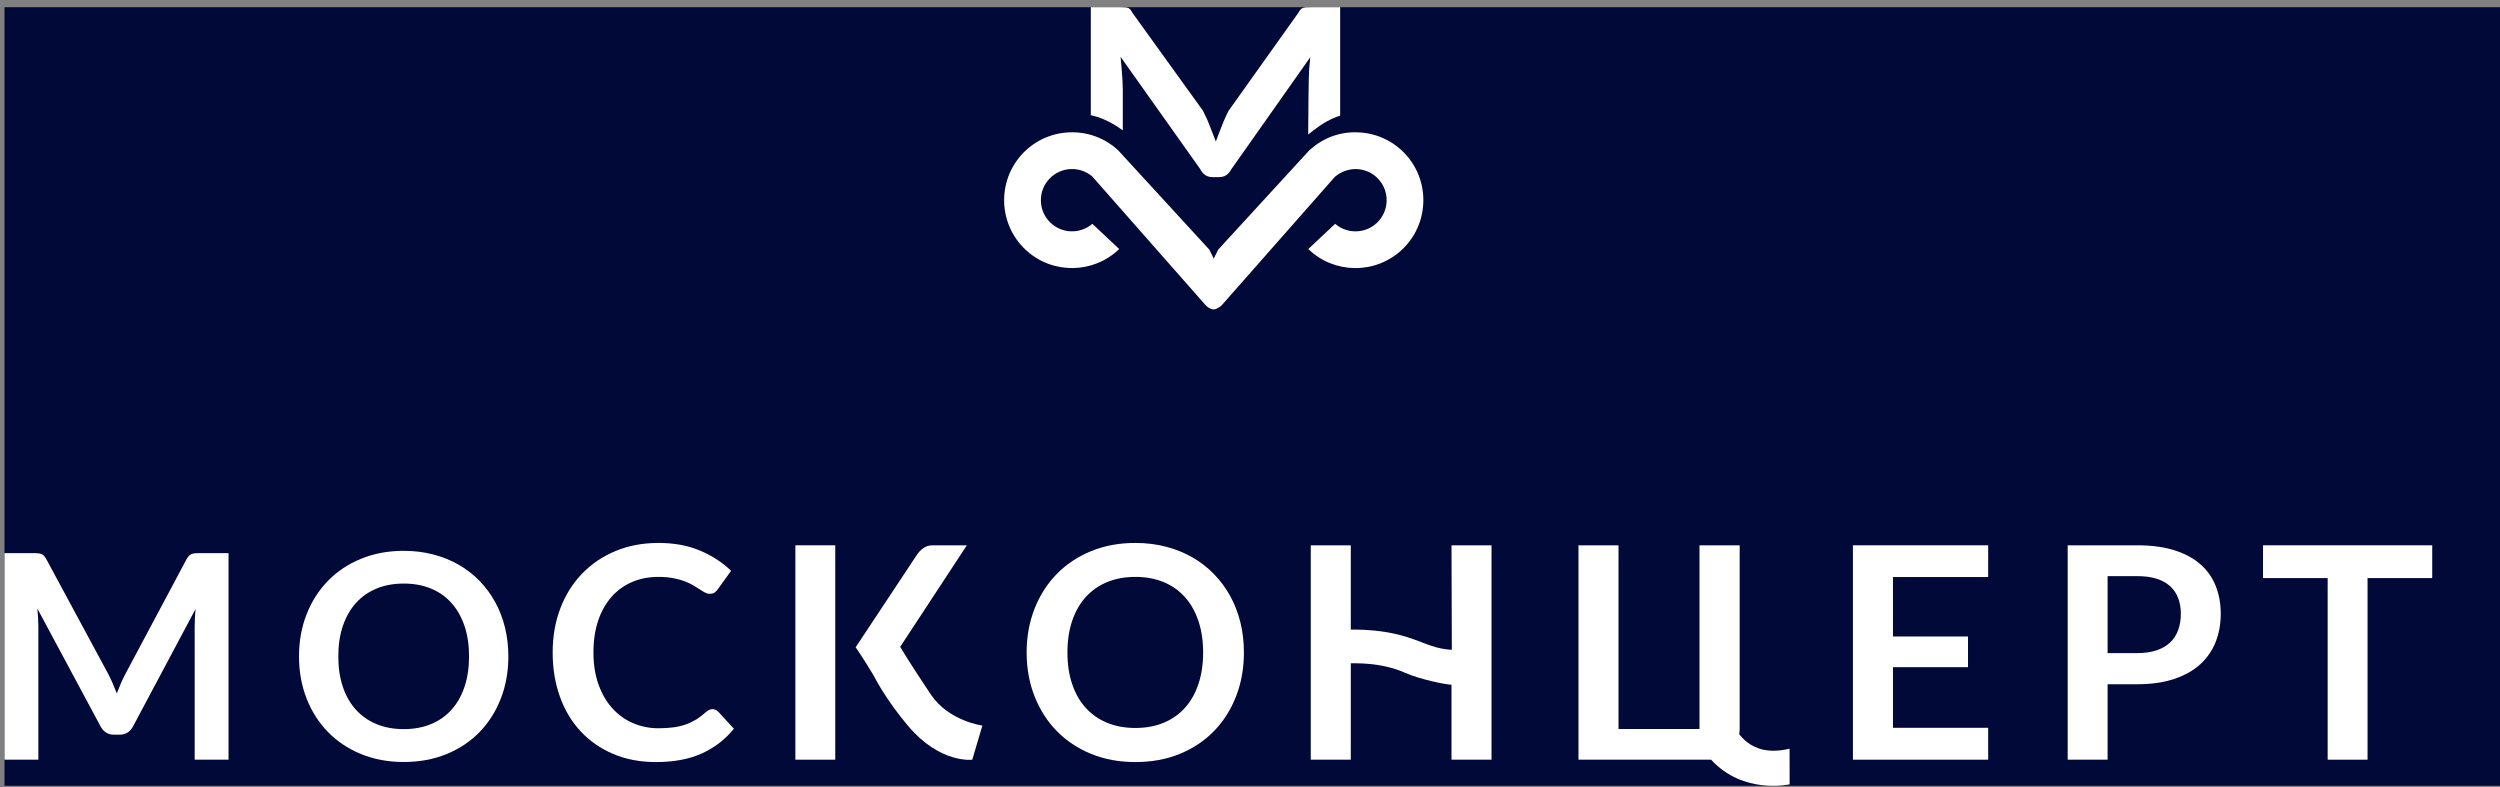 <svg width="108" height="34" viewBox="0 0 108 34" fill="none" xmlns="http://www.w3.org/2000/svg">
<rect x="0" y="0" width="108" height="34" fill="#808080" stroke="none"/>
<g clip-path="url(#clip0_1_450)">
<rect width="107.806" height="33.636" transform="translate(0.194 0.312)" fill="#010938"/>
<path d="M48.505 5.63V3.873C48.505 3.745 48.5 3.606 48.491 3.454C48.482 3.301 48.47 3.146 48.456 2.988L48.409 2.456L51.837 7.286C51.969 7.541 52.141 7.652 52.389 7.652H52.657C52.904 7.652 53.077 7.541 53.198 7.304L56.603 2.472L56.554 3.01C56.531 3.261 56.518 5.108 56.514 5.812C56.64 5.706 56.814 5.57 57.038 5.418C57.405 5.166 57.729 5.046 57.895 4.996V0.312H56.607C56.527 0.312 56.458 0.314 56.401 0.319C56.354 0.323 56.313 0.332 56.275 0.346C56.245 0.358 56.217 0.377 56.189 0.406C56.157 0.438 56.125 0.486 56.094 0.546L53.071 4.791C53.003 4.925 52.929 5.082 52.861 5.244C52.791 5.409 52.724 5.579 52.658 5.756L52.525 6.117L52.387 5.757C52.31 5.553 52.23 5.354 52.15 5.162L51.969 4.784L48.927 0.563C48.884 0.485 48.852 0.436 48.822 0.403C48.797 0.376 48.77 0.357 48.742 0.346C48.705 0.332 48.663 0.323 48.617 0.319C48.559 0.314 48.49 0.312 48.41 0.312H47.123V4.978C47.28 5.008 47.563 5.082 47.91 5.262C48.161 5.391 48.362 5.526 48.505 5.63Z" fill="white"/>
<path d="M57.679 9.669L56.518 10.758C57.634 11.839 59.419 11.862 60.564 10.788C61.744 9.681 61.803 7.82 60.697 6.641C60.16 6.07 59.433 5.742 58.65 5.717C57.856 5.687 57.119 5.974 56.548 6.51L56.475 6.588L52.622 10.788L52.434 11.174L52.246 10.788L48.314 6.503C47.748 5.973 46.999 5.688 46.218 5.717C45.435 5.742 44.708 6.07 44.171 6.641C43.065 7.82 43.124 9.681 44.304 10.788C45.449 11.862 47.234 11.837 48.35 10.758L47.19 9.669C46.675 10.112 45.896 10.105 45.391 9.631C45.129 9.385 44.978 9.052 44.966 8.692C44.955 8.332 45.084 7.99 45.33 7.727C45.576 7.465 45.909 7.315 46.269 7.303C46.28 7.303 46.291 7.302 46.302 7.302C46.637 7.302 46.943 7.415 47.191 7.629L52.116 13.222C52.123 13.223 52.281 13.366 52.423 13.366C52.561 13.366 52.736 13.23 52.774 13.192L57.663 7.643C57.93 7.411 58.261 7.297 58.598 7.303C58.959 7.315 59.293 7.465 59.539 7.727C59.785 7.99 59.913 8.332 59.902 8.692C59.89 9.052 59.739 9.385 59.478 9.631C58.972 10.106 58.194 10.113 57.679 9.669Z" fill="white"/>
<path d="M8.429 23.901C8.376 23.906 8.327 23.916 8.284 23.933C8.241 23.948 8.2 23.975 8.164 24.012C8.126 24.05 8.091 24.099 8.058 24.16L5.423 29.103C5.353 29.235 5.287 29.372 5.225 29.514C5.163 29.656 5.104 29.803 5.046 29.955C4.978 29.779 4.908 29.609 4.836 29.445C4.782 29.335 4.73 29.226 4.676 29.116L2.003 24.16C1.97 24.099 1.936 24.05 1.901 24.012C1.866 23.975 1.827 23.948 1.784 23.933C1.74 23.916 1.692 23.906 1.639 23.901C1.585 23.898 1.521 23.895 1.447 23.895H0.194V32.818H1.657V27.054C1.657 26.944 1.653 26.822 1.645 26.69C1.636 26.559 1.626 26.425 1.614 26.29L4.342 31.375C4.47 31.617 4.665 31.739 4.929 31.739H5.163C5.427 31.739 5.622 31.617 5.75 31.375L8.448 26.308C8.423 26.576 8.41 26.824 8.41 27.054V32.818H9.873V23.895H8.62C8.546 23.895 8.482 23.898 8.429 23.901Z" fill="white"/>
<path d="M20.066 29.674C19.934 30.063 19.747 30.393 19.503 30.662C19.261 30.931 18.966 31.138 18.618 31.282C18.27 31.426 17.878 31.498 17.442 31.498C17.006 31.498 16.614 31.426 16.266 31.282C15.918 31.138 15.622 30.931 15.377 30.662C15.132 30.393 14.944 30.063 14.812 29.674C14.68 29.285 14.615 28.846 14.615 28.357C14.615 27.867 14.68 27.428 14.812 27.039C14.944 26.651 15.132 26.32 15.377 26.049C15.622 25.777 15.918 25.57 16.266 25.426C16.614 25.281 17.006 25.21 17.442 25.21C17.878 25.21 18.27 25.281 18.618 25.426C18.966 25.57 19.261 25.777 19.503 26.049C19.747 26.32 19.934 26.651 20.066 27.039C20.197 27.428 20.263 27.867 20.263 28.357C20.263 28.846 20.197 29.285 20.066 29.674ZM21.393 26.012C21.208 25.674 20.982 25.37 20.717 25.095C20.451 24.822 20.152 24.59 19.819 24.398C19.485 24.207 19.119 24.059 18.72 23.954C18.32 23.849 17.895 23.796 17.442 23.796C16.767 23.796 16.152 23.911 15.596 24.14C15.041 24.367 14.564 24.685 14.167 25.092C13.77 25.5 13.462 25.982 13.244 26.54C13.026 27.097 12.917 27.702 12.917 28.357C12.917 29.011 13.026 29.616 13.244 30.174C13.462 30.732 13.77 31.214 14.167 31.622C14.564 32.029 15.041 32.346 15.596 32.575C16.152 32.803 16.767 32.918 17.442 32.918C18.121 32.918 18.738 32.803 19.294 32.575C19.849 32.346 20.325 32.029 20.72 31.622C21.115 31.214 21.421 30.732 21.637 30.174C21.853 29.616 21.961 29.011 21.961 28.357C21.961 27.921 21.912 27.505 21.816 27.111C21.719 26.716 21.578 26.349 21.393 26.012Z" fill="white"/>
<path d="M30.776 30.635C30.724 30.635 30.675 30.647 30.628 30.67C30.581 30.694 30.536 30.725 30.494 30.763C30.353 30.891 30.211 30.999 30.068 31.087C29.924 31.173 29.773 31.245 29.613 31.301C29.453 31.356 29.277 31.397 29.087 31.422C28.897 31.448 28.685 31.461 28.45 31.461C28.057 31.461 27.689 31.387 27.348 31.24C27.006 31.093 26.709 30.881 26.457 30.602C26.205 30.325 26.005 29.984 25.858 29.578C25.711 29.172 25.637 28.709 25.637 28.188C25.637 27.672 25.705 27.211 25.842 26.808C25.979 26.404 26.171 26.063 26.419 25.783C26.666 25.504 26.962 25.29 27.306 25.143C27.65 24.995 28.029 24.922 28.443 24.922C28.687 24.922 28.901 24.941 29.087 24.976C29.273 25.012 29.436 25.057 29.578 25.11C29.718 25.165 29.842 25.222 29.949 25.287C30.056 25.351 30.15 25.41 30.231 25.463C30.312 25.517 30.387 25.561 30.455 25.598C30.523 25.634 30.59 25.652 30.654 25.652C30.748 25.652 30.822 25.633 30.875 25.594C30.928 25.555 30.972 25.511 31.006 25.46L31.583 24.659C31.215 24.3 30.77 24.01 30.247 23.788C29.724 23.566 29.125 23.455 28.45 23.455C27.771 23.455 27.151 23.571 26.592 23.804C26.032 24.037 25.551 24.363 25.147 24.781C24.743 25.199 24.43 25.698 24.209 26.276C23.986 26.855 23.875 27.492 23.875 28.188C23.875 28.876 23.979 29.509 24.186 30.09C24.393 30.672 24.691 31.17 25.08 31.589C25.468 32.008 25.937 32.334 26.486 32.569C27.035 32.804 27.653 32.921 28.341 32.921C29.109 32.921 29.768 32.797 30.318 32.55C30.866 32.302 31.329 31.946 31.704 31.48L31.026 30.744C30.953 30.672 30.869 30.635 30.776 30.635Z" fill="white"/>
<path d="M51.77 29.555C51.634 29.959 51.44 30.301 51.187 30.58C50.935 30.86 50.629 31.075 50.268 31.224C49.907 31.373 49.501 31.448 49.048 31.448C48.595 31.448 48.188 31.373 47.827 31.224C47.466 31.075 47.159 30.86 46.904 30.58C46.65 30.301 46.455 29.959 46.318 29.555C46.181 29.152 46.113 28.696 46.113 28.188C46.113 27.68 46.181 27.224 46.318 26.821C46.455 26.417 46.65 26.075 46.904 25.793C47.159 25.511 47.466 25.296 47.827 25.146C48.188 24.997 48.595 24.922 49.048 24.922C49.501 24.922 49.907 24.997 50.268 25.146C50.629 25.296 50.935 25.511 51.187 25.793C51.44 26.075 51.634 26.417 51.77 26.821C51.907 27.224 51.975 27.68 51.975 28.188C51.975 28.696 51.907 29.152 51.77 29.555ZM53.148 25.754C52.956 25.404 52.722 25.087 52.446 24.803C52.171 24.52 51.86 24.278 51.514 24.079C51.168 23.88 50.788 23.727 50.374 23.618C49.959 23.509 49.517 23.455 49.048 23.455C48.347 23.455 47.709 23.573 47.132 23.811C46.555 24.047 46.061 24.378 45.648 24.8C45.236 25.223 44.917 25.723 44.691 26.302C44.464 26.881 44.351 27.509 44.351 28.188C44.351 28.867 44.464 29.496 44.691 30.074C44.917 30.653 45.236 31.154 45.648 31.576C46.061 31.999 46.555 32.329 47.132 32.566C47.709 32.803 48.347 32.921 49.048 32.921C49.752 32.921 50.393 32.803 50.97 32.566C51.546 32.329 52.04 31.999 52.45 31.576C52.86 31.154 53.177 30.653 53.401 30.074C53.625 29.496 53.737 28.867 53.737 28.188C53.737 27.736 53.687 27.304 53.587 26.894C53.486 26.485 53.34 26.105 53.148 25.754Z" fill="white"/>
<path d="M80.046 32.818H85.889V31.441H81.776V28.822H85.018V27.496H81.776V24.928H85.889V23.557H80.046V32.818Z" fill="white"/>
<path d="M94.097 27.218C94.021 27.429 93.905 27.608 93.748 27.756C93.592 27.903 93.397 28.016 93.162 28.095C92.927 28.174 92.652 28.214 92.335 28.214H91.048V24.889H92.335C92.656 24.889 92.933 24.927 93.169 25.002C93.403 25.076 93.597 25.184 93.751 25.325C93.905 25.466 94.021 25.637 94.097 25.837C94.174 26.038 94.213 26.263 94.213 26.511C94.213 26.77 94.174 27.006 94.097 27.218ZM95.065 24.384C94.77 24.123 94.396 23.92 93.944 23.775C93.491 23.63 92.954 23.557 92.335 23.557H89.324V32.818H91.048V29.559H92.335C92.938 29.559 93.464 29.484 93.915 29.334C94.365 29.185 94.74 28.976 95.039 28.707C95.337 28.438 95.562 28.117 95.712 27.743C95.861 27.369 95.936 26.959 95.936 26.511C95.936 26.079 95.864 25.681 95.721 25.319C95.578 24.956 95.36 24.644 95.065 24.384Z" fill="white"/>
<path d="M97.762 23.557V24.973H100.555V32.818H102.278V24.973H105.072V23.557H97.762Z" fill="white"/>
<path d="M34.36 32.818H36.083V23.557H34.36V32.818Z" fill="white"/>
<path d="M40.209 29.998C39.259 28.576 38.887 27.945 38.887 27.945L41.768 23.557H40.294C40.132 23.557 39.993 23.6 39.878 23.686C39.763 23.771 39.662 23.882 39.577 24.018L36.964 27.963C36.964 27.963 37.301 28.441 37.751 29.2C37.751 29.2 38.264 30.231 39.256 31.39C40.632 33 42.002 32.819 42.002 32.819L42.439 31.344C42.439 31.344 40.985 31.158 40.209 29.998Z" fill="white"/>
<path d="M62.719 28.073C61.68 28.011 61.311 27.556 59.939 27.317C59.169 27.183 58.399 27.195 58.354 27.2V23.557H56.625V32.818H58.354C58.354 32.818 58.355 28.843 58.355 28.654C58.485 28.661 59.638 28.592 60.697 29.064C61.345 29.354 62.474 29.575 62.705 29.582V32.818H64.434V23.557H62.705C62.705 23.557 62.717 27.868 62.719 28.073Z" fill="white"/>
<path d="M76.191 32.391C75.59 32.262 75.282 31.899 75.136 31.724L75.154 31.492V23.558H73.418V31.492H69.92V23.558H68.19V32.819H73.92C75.313 34.341 77.312 33.883 77.312 33.883L77.309 32.341C77.309 32.341 76.743 32.508 76.191 32.391Z" fill="white"/>
</g>
<defs>
<clipPath id="clip0_1_450">
<rect width="107.806" height="33.636" fill="white" transform="translate(0.194 0.312)"/>
</clipPath>
</defs>
</svg>
